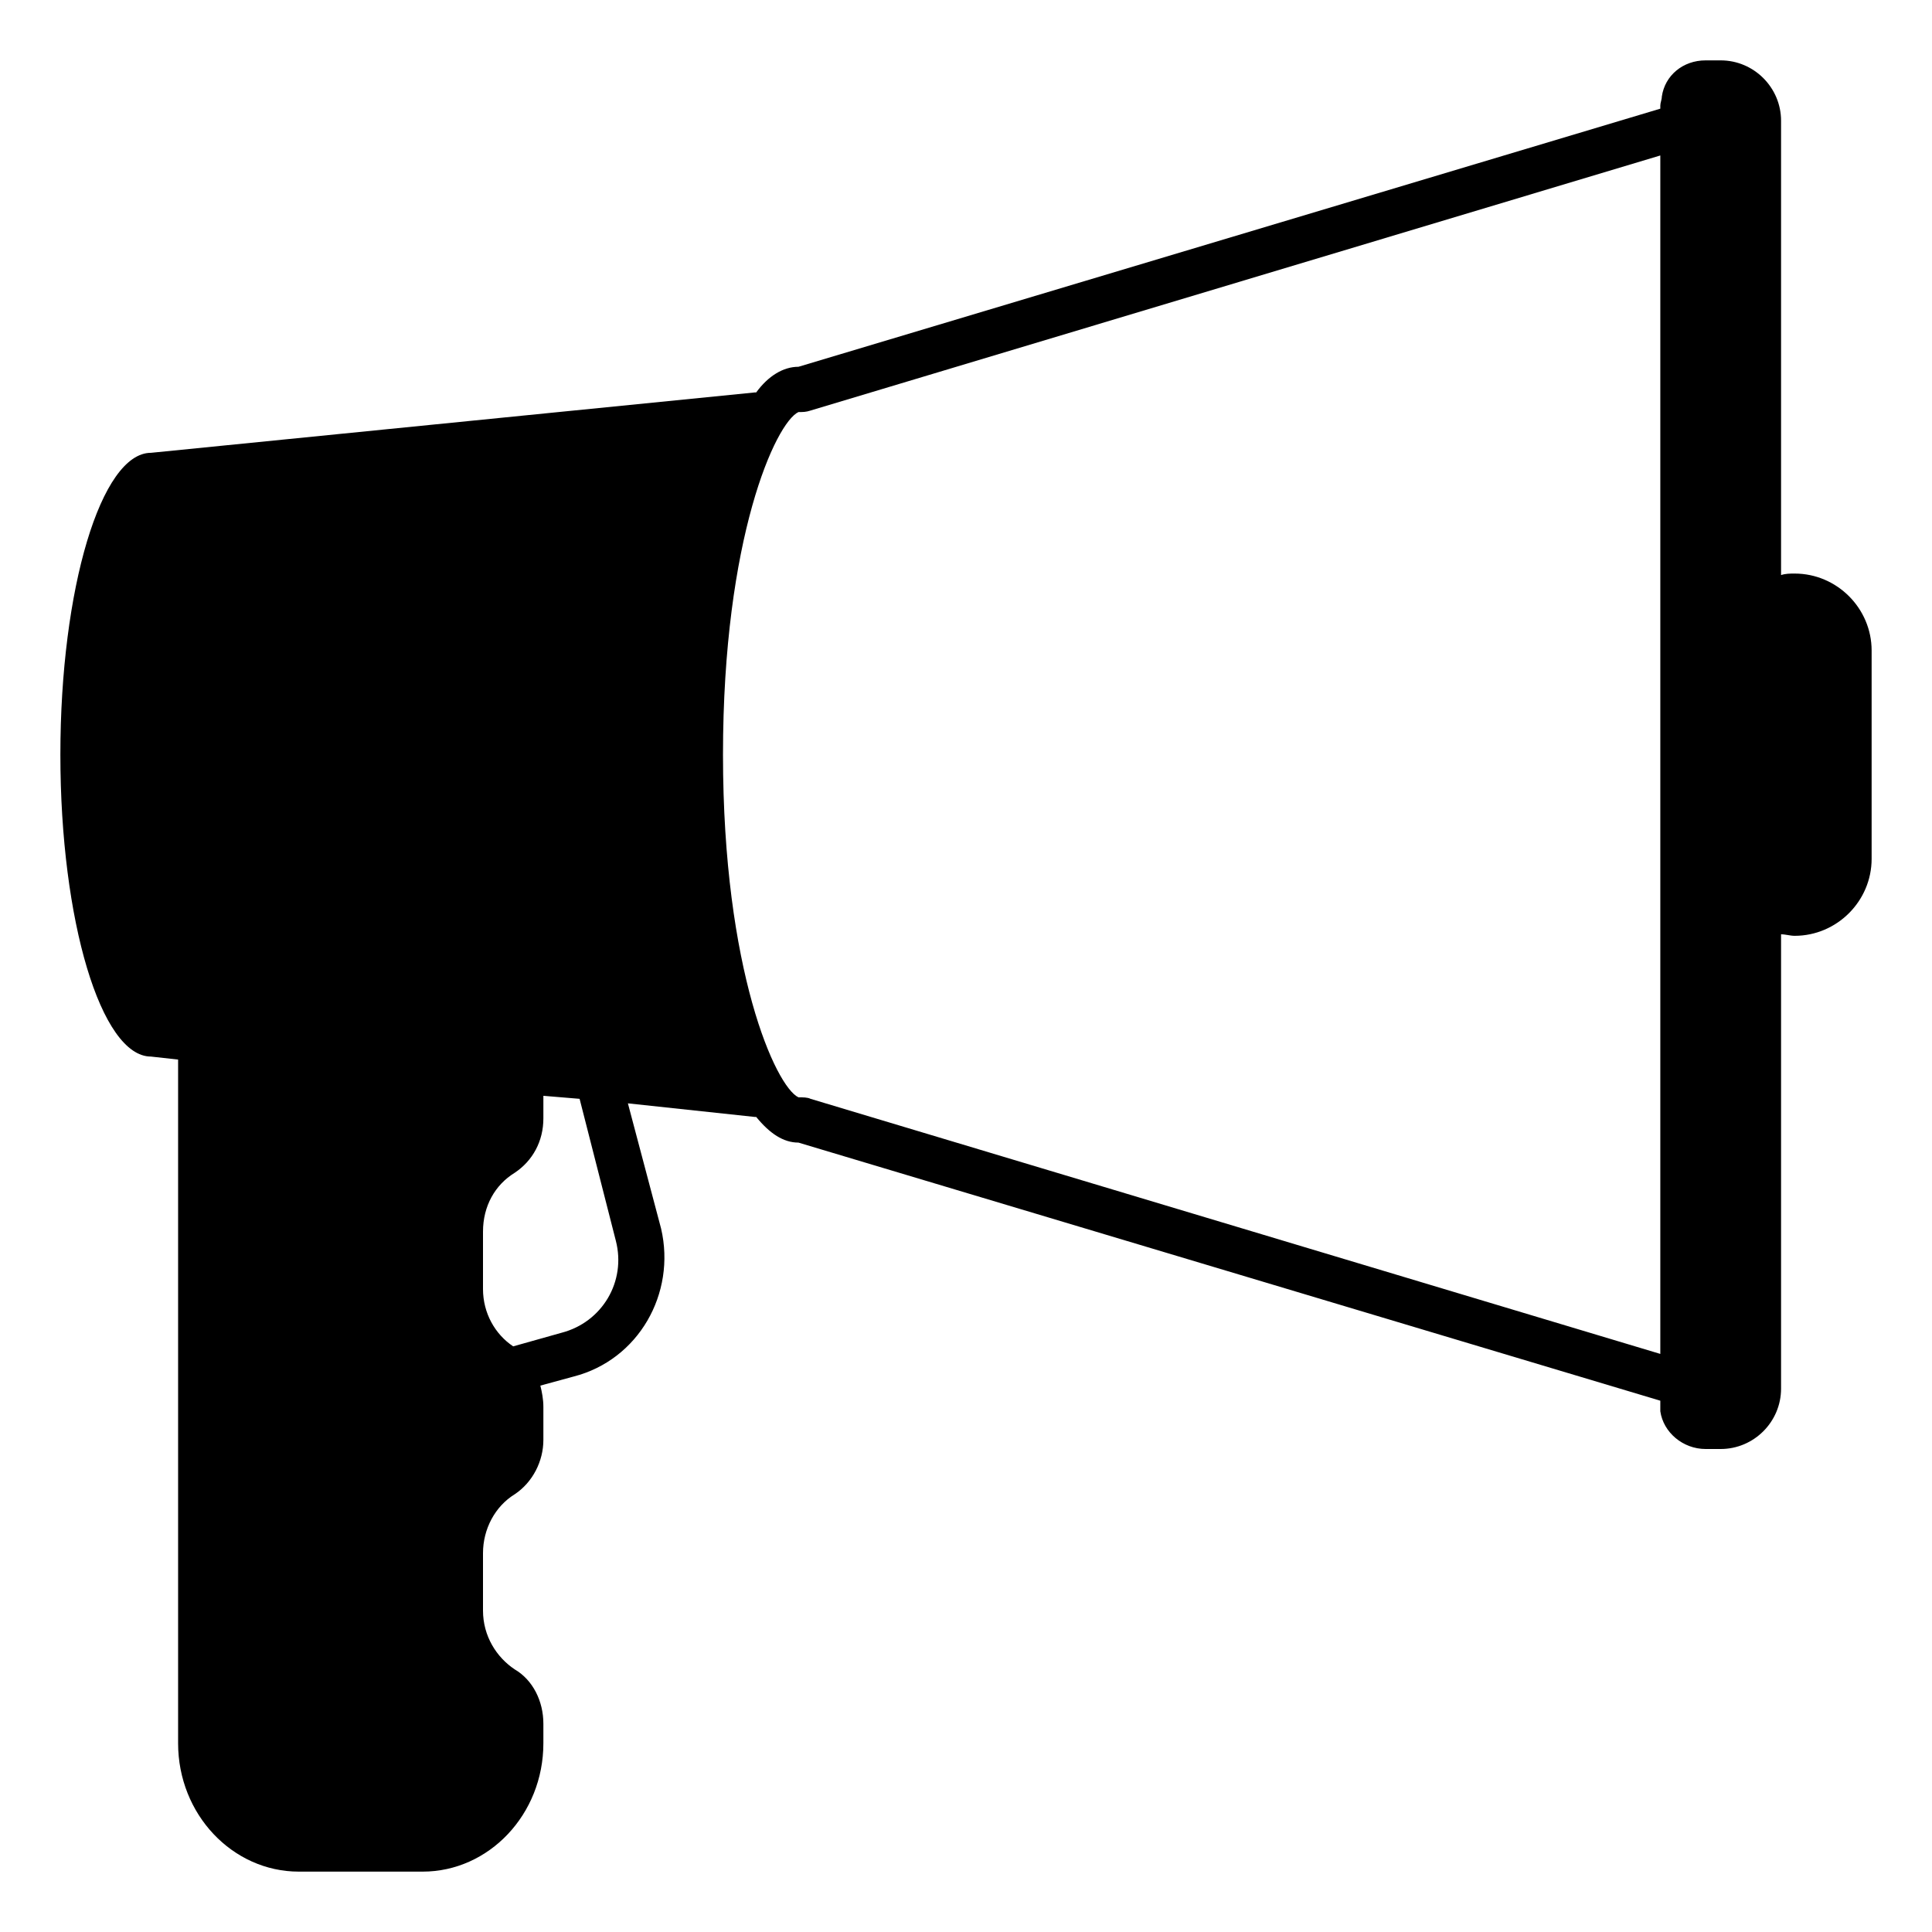 <svg viewBox="0 0 128 128" xmlns="http://www.w3.org/2000/svg">
  <path d="M118.9,38c-0.3,0-0.6,0-0.9,0.1V8c0-2.2-1.8-4-4-4h-1c-1.5,0-2.7,1-2.9,2.4c0,0.2-0.1,0.4-0.1,0.6v0.2L52.9,24.3 c-1,0-2,0.6-2.8,1.7c0,0,0,0-0.1,0l-40,4c-3.3,0-6,9-6,20s2.7,20,6,20l1.8,0.2c0,0.1,0,0.3,0,0.4v44.9c0,4.7,3.6,8.5,8,8.5H28 c4.4,0,8-3.8,8-8.5v-1.3c0-1.5-0.7-2.9-1.9-3.6c-1.2-0.8-2.1-2.2-2.1-3.9v-3.8c0-1.6,0.8-3.1,2.1-3.9c1.2-0.8,1.9-2.2,1.9-3.6v-2.2 c0-0.5-0.1-1-0.2-1.4l2.2-0.6c4.3-1.1,6.8-5.5,5.8-9.8l-2.2-8.3L50,74c0,0,0,0,0.1,0c0.9,1.1,1.8,1.7,2.8,1.7L110,92.8V93 c0,0.2,0,0.3,0,0.5c0.2,1.4,1.5,2.5,3,2.5h1c2.2,0,4-1.8,4-4V61.9c0.3,0,0.6,0.1,0.9,0.1c2.8,0,5.1-2.3,5.1-5.1V43.1 C124,40.3,121.7,38,118.9,38z M37.2,88.3L34,89.2c-1.2-0.8-2-2.2-2-3.8v-3.8c0-1.7,0.8-3.1,2.1-3.9c1.2-0.8,1.9-2.1,1.9-3.6v-1.5 l2.4,0.2l2.4,9.4C41.5,84.9,39.9,87.6,37.2,88.3z M110,89.7L53.7,72.8c-0.2-0.1-0.5-0.1-0.8-0.1c-1.5-0.7-5-8.4-5-22.7 c0-14.4,3.5-22,5-22.7c0.3,0,0.5,0,0.8-0.1L110,10.3V89.7z"/>
</svg>